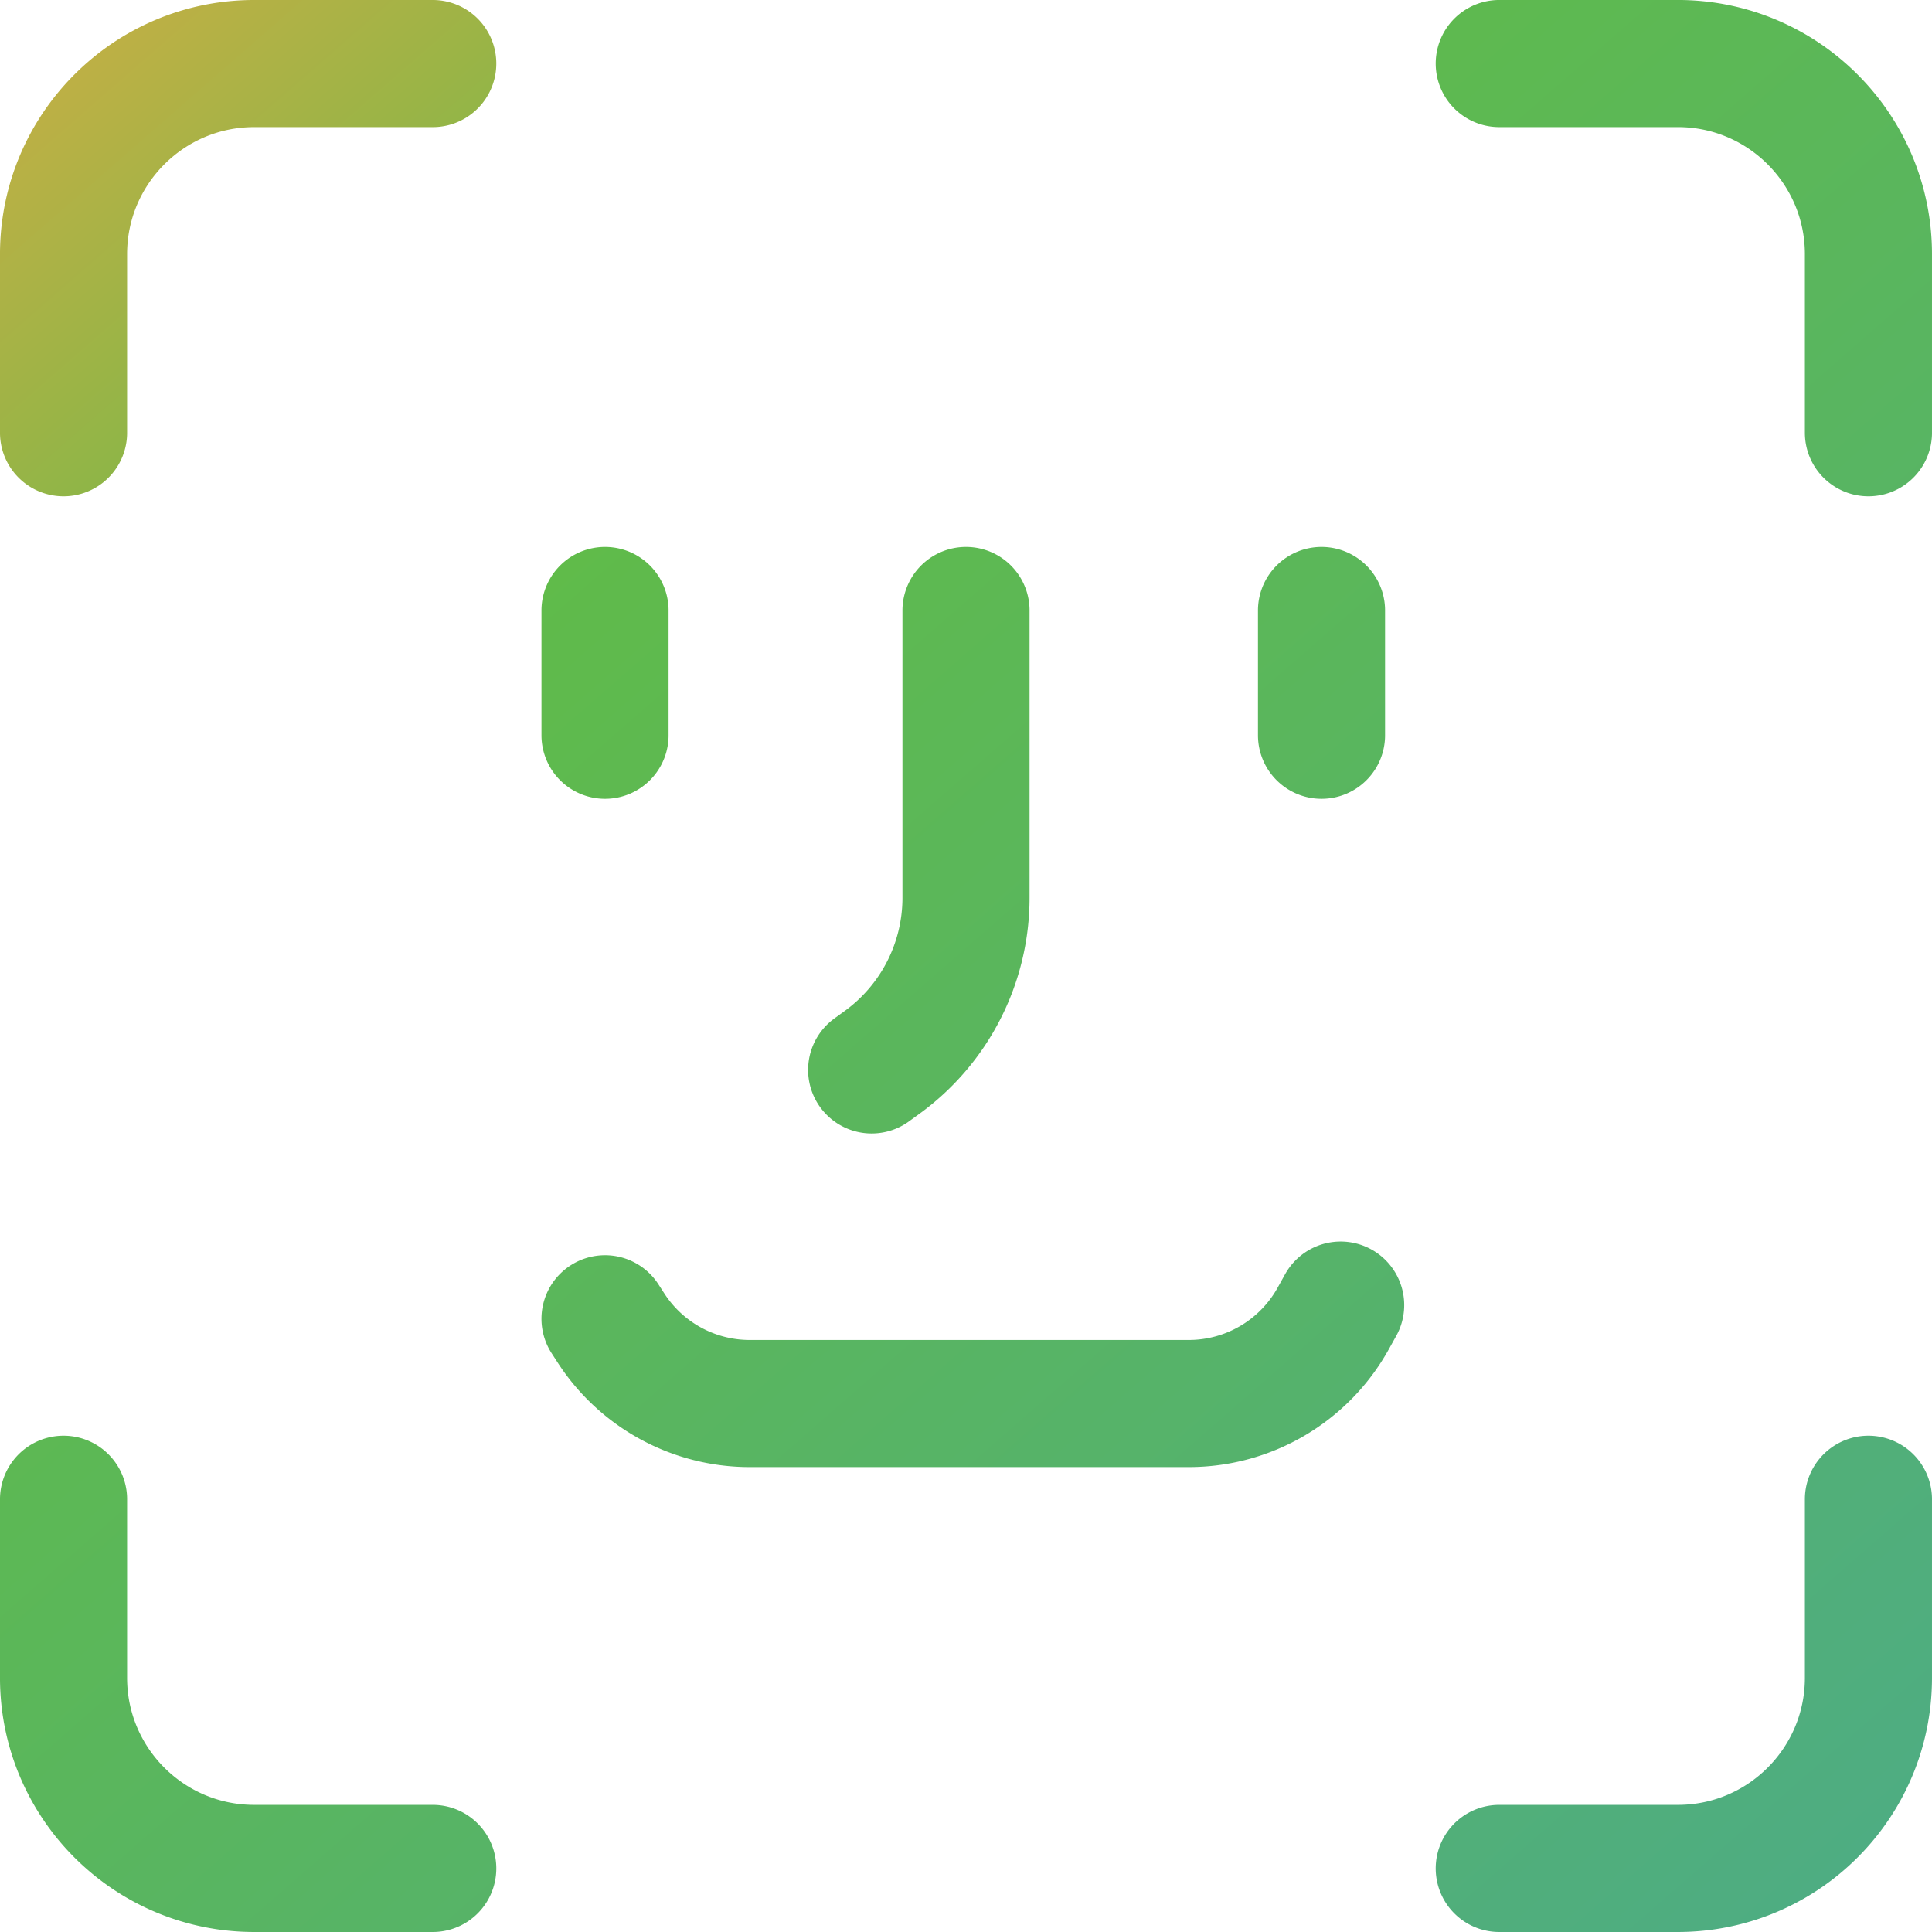 <svg xmlns="http://www.w3.org/2000/svg" fill="none" viewBox="0 0 128 128">
  <g clip-path="url(#faceId_svg__a)">
    <path stroke="url(#faceId_svg__b)" stroke-linecap="round" stroke-width="8.421" d="M123.789 28.67V16.841c0-6.976-5.655-12.632-12.631-12.632H99.33M4.21 28.67V16.841C4.21 9.866 9.867 4.21 16.843 4.21H28.67m95.119 95.12v11.828c0 6.976-5.655 12.631-12.631 12.631H99.33M4.21 99.33v11.828c0 6.976 5.656 12.631 12.632 12.631H28.67m11.414-75.077v-8.266m47.47 8.266v-8.266m1.268 46.02-.495.892a10.947 10.947 0 0 1-9.57 5.63H49.673a10.948 10.948 0 0 1-9.199-5.012l-.39-.603M57.75 70.885l.683-.495A13.475 13.475 0 0 0 64 59.48V40.446"/>
  </g>
  <defs>
    <linearGradient id="faceId_svg__b" x1="-16" x2="124" y1="-18" y2="142.5" gradientUnits="userSpaceOnUse">
      <stop stop-color="#FFA842"/>
      <stop offset=".35" stop-color="#60BB49"/>
      <stop offset="1" stop-color="#4CAB89"/>
    </linearGradient>
    <clipPath id="faceId_svg__a">
      <path fill="#fff" d="M0 0h128v128H0z"/>
    </clipPath>
  </defs>
</svg>
